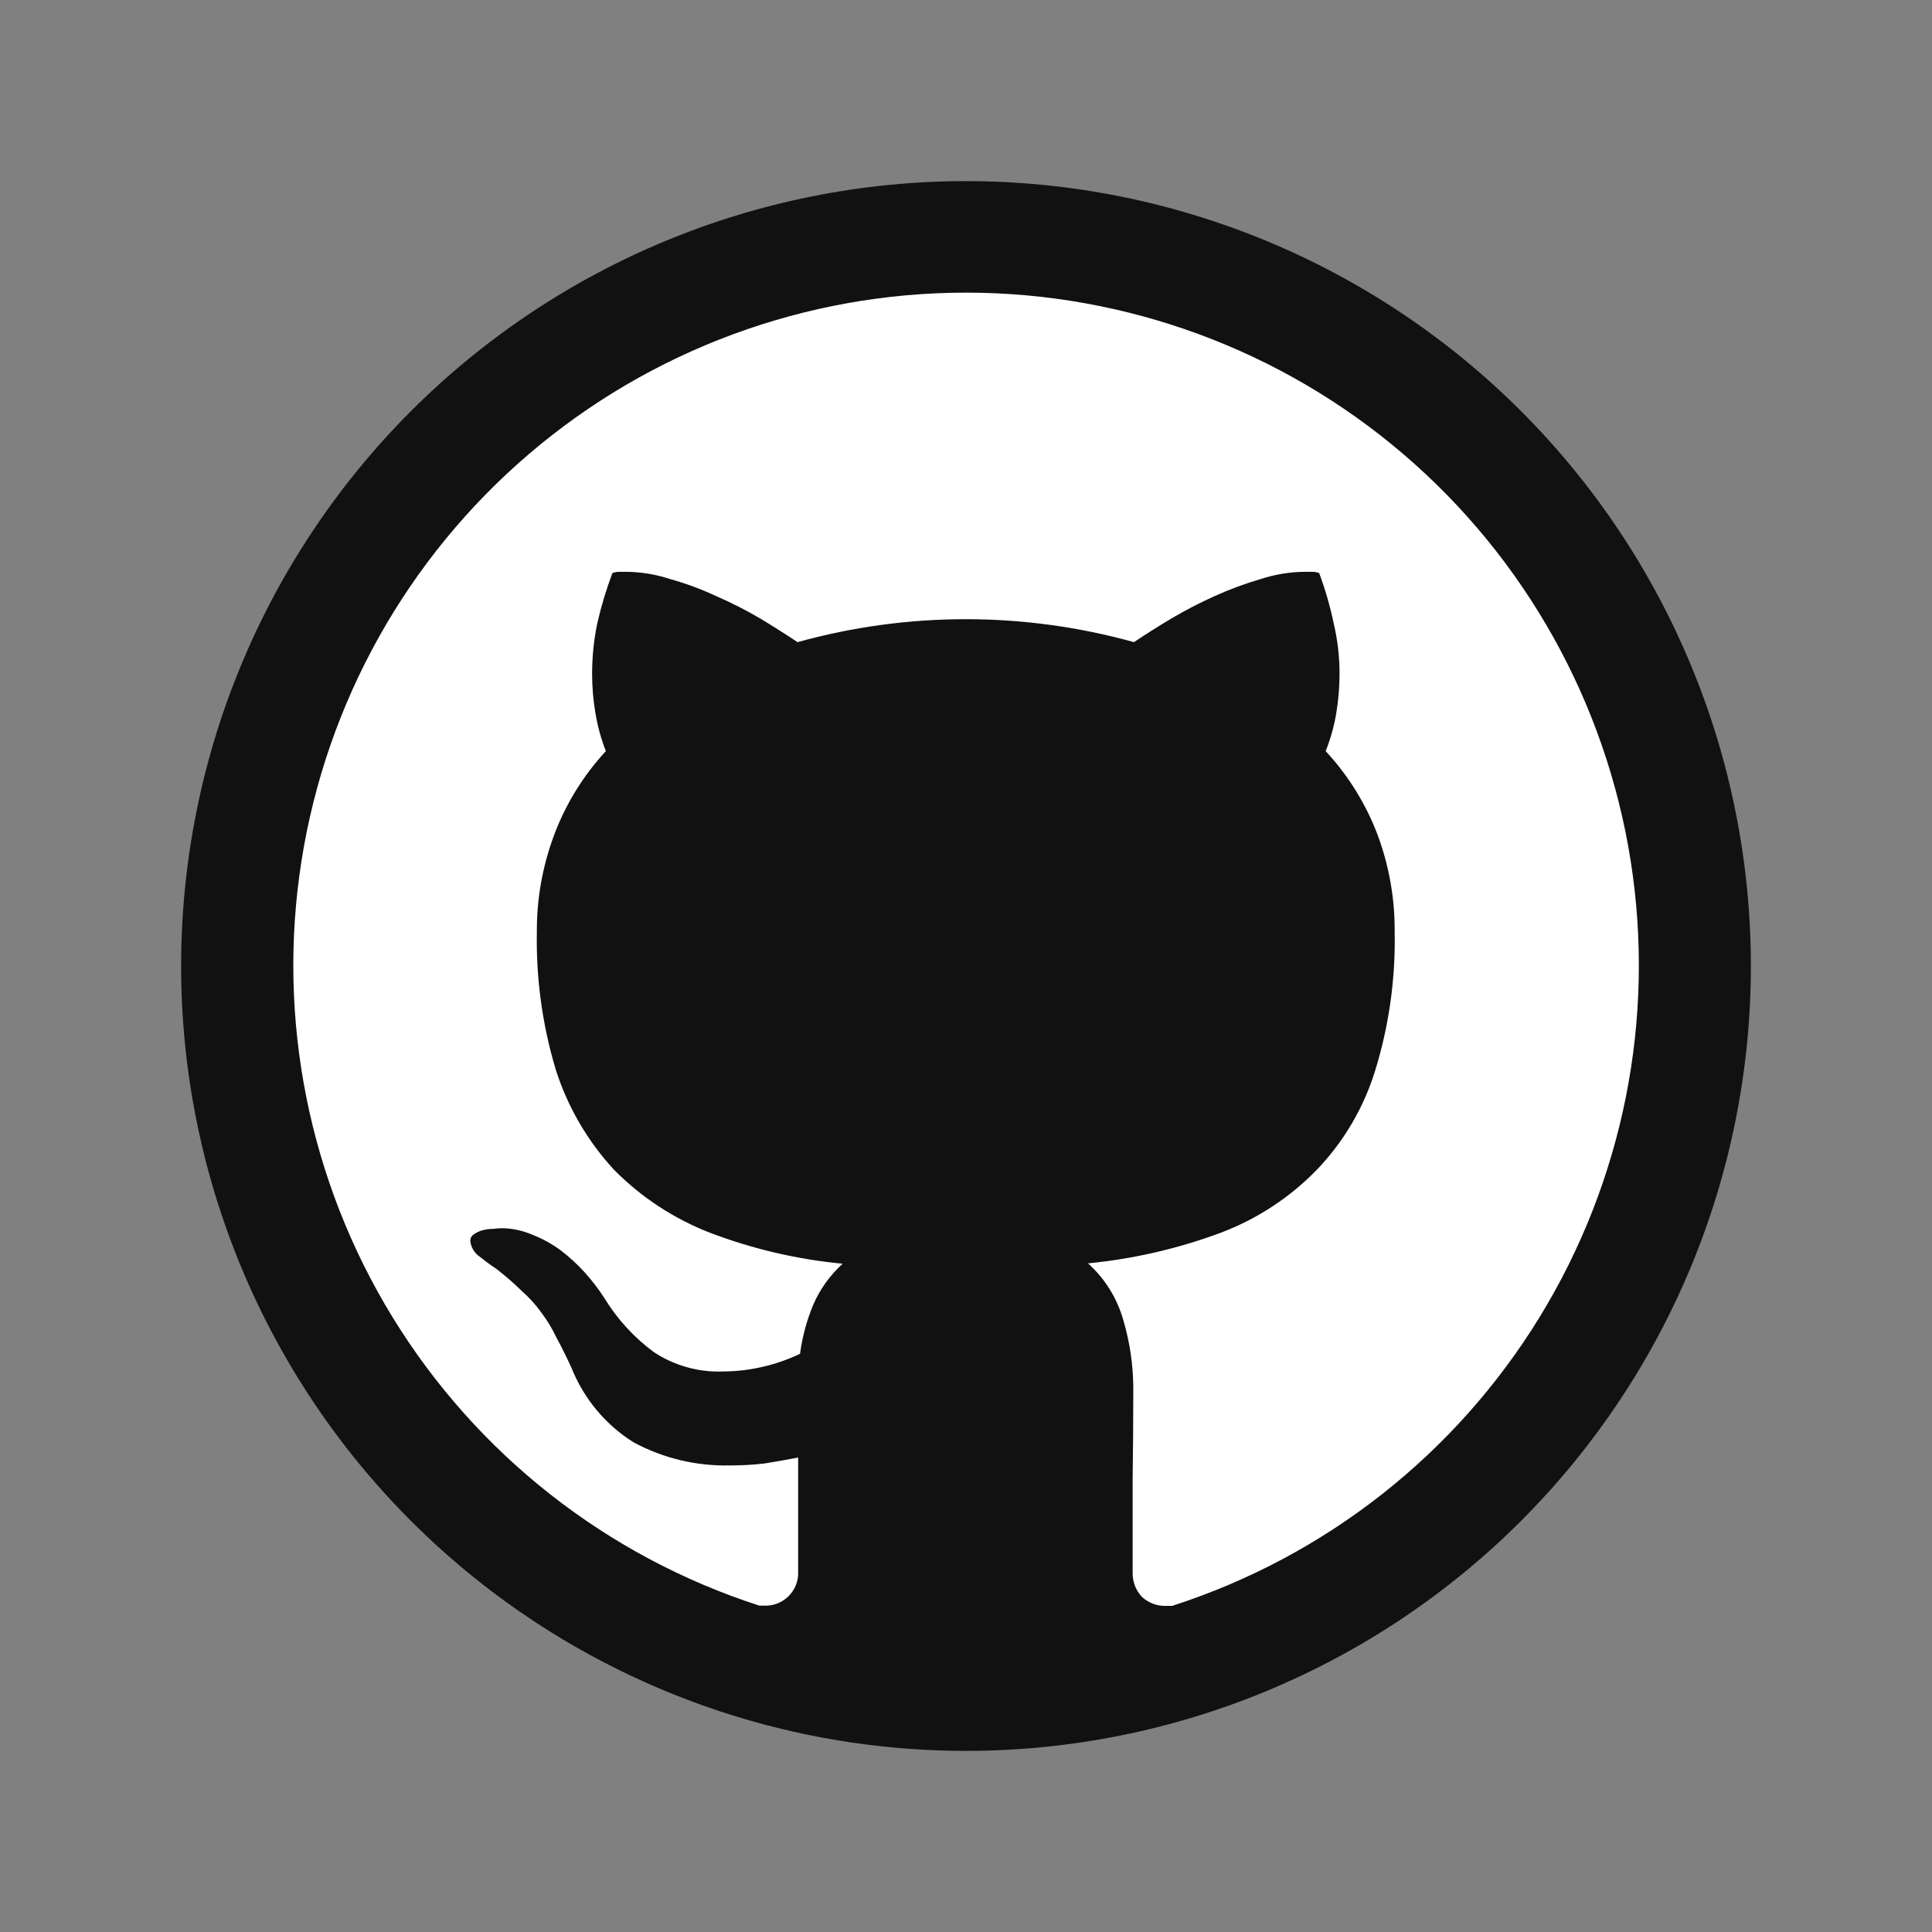 <svg width="32" height="32" viewBox="0 0 32 32" fill="none" xmlns="http://www.w3.org/2000/svg">
<rect x="0" y="0" width="32" height="32" fill="#808080" stroke="none"/>
<circle cx="16" cy="16" r="12" fill="white"/>
<path d="M16 3C12.552 3 9.246 4.37 6.808 6.808C4.37 9.246 3 12.552 3 16C3 19.448 4.37 22.754 6.808 25.192C9.246 27.63 12.552 29 16 29C19.448 29 22.754 27.63 25.192 25.192C27.63 22.754 29 19.448 29 16C29 12.552 27.63 9.246 25.192 6.808C22.754 4.37 19.448 3 16 3ZM19.427 26.598H19.326C19.25 26.602 19.174 26.591 19.103 26.565C19.032 26.539 18.967 26.499 18.912 26.447C18.861 26.393 18.822 26.33 18.796 26.26C18.77 26.191 18.758 26.117 18.76 26.044V24.52C18.767 24.015 18.771 23.502 18.771 22.986C18.769 22.609 18.714 22.234 18.608 21.873C18.506 21.507 18.303 21.178 18.02 20.925C18.776 20.852 19.518 20.68 20.228 20.415C20.828 20.187 21.37 19.83 21.816 19.37C22.257 18.908 22.586 18.349 22.775 17.739C23.006 16.992 23.116 16.213 23.1 15.431C23.104 14.886 23.009 14.344 22.819 13.832C22.625 13.317 22.332 12.844 21.957 12.441C22.038 12.238 22.097 12.027 22.133 11.811C22.169 11.594 22.187 11.375 22.187 11.156C22.187 10.875 22.154 10.593 22.089 10.319C22.03 10.038 21.95 9.762 21.85 9.492C21.812 9.477 21.771 9.47 21.73 9.471H21.611C21.361 9.473 21.117 9.514 20.88 9.591C20.62 9.667 20.366 9.761 20.119 9.873C19.873 9.983 19.634 10.107 19.403 10.244C19.17 10.382 18.964 10.514 18.782 10.636C16.959 10.129 15.033 10.129 13.21 10.636C13.007 10.501 12.8 10.37 12.591 10.244C12.356 10.106 12.113 9.982 11.863 9.874C11.617 9.758 11.361 9.664 11.099 9.591C10.867 9.515 10.626 9.474 10.382 9.471H10.263C10.222 9.47 10.181 9.478 10.143 9.492C10.042 9.762 9.958 10.038 9.894 10.319C9.836 10.594 9.808 10.875 9.807 11.156C9.807 11.375 9.825 11.594 9.862 11.811C9.898 12.026 9.955 12.238 10.035 12.441C9.661 12.845 9.369 13.318 9.177 13.833C8.986 14.345 8.889 14.886 8.892 15.432C8.877 16.21 8.984 16.985 9.209 17.729C9.405 18.339 9.732 18.899 10.166 19.371C10.616 19.828 11.158 20.184 11.754 20.416C12.462 20.686 13.203 20.86 13.957 20.931C13.746 21.122 13.579 21.356 13.467 21.617C13.361 21.875 13.288 22.146 13.251 22.423C12.853 22.613 12.418 22.713 11.978 22.716C11.568 22.732 11.164 22.618 10.824 22.391C10.497 22.148 10.22 21.845 10.009 21.498C9.915 21.352 9.809 21.214 9.693 21.084C9.57 20.948 9.436 20.823 9.29 20.712C9.146 20.605 8.989 20.518 8.822 20.453C8.658 20.381 8.48 20.343 8.301 20.343C8.257 20.344 8.214 20.349 8.171 20.354C8.112 20.354 8.053 20.361 7.995 20.376C7.945 20.389 7.897 20.411 7.854 20.441C7.835 20.451 7.819 20.467 7.807 20.486C7.796 20.505 7.79 20.527 7.789 20.549C7.794 20.601 7.81 20.652 7.836 20.697C7.862 20.742 7.898 20.781 7.941 20.811C8.042 20.891 8.125 20.953 8.192 20.996L8.225 21.019C8.369 21.131 8.508 21.251 8.639 21.38C8.76 21.486 8.87 21.606 8.964 21.737C9.061 21.866 9.146 22.004 9.214 22.15C9.293 22.295 9.377 22.462 9.464 22.652C9.668 23.165 10.03 23.6 10.498 23.892C10.989 24.155 11.539 24.286 12.097 24.272C12.285 24.272 12.475 24.262 12.662 24.24C12.849 24.209 13.034 24.178 13.22 24.141V26.029C13.223 26.106 13.211 26.182 13.183 26.253C13.155 26.323 13.112 26.387 13.058 26.441C13.003 26.494 12.938 26.535 12.867 26.562C12.795 26.588 12.719 26.599 12.643 26.594H12.576C10.049 25.778 7.897 24.087 6.507 21.825C5.117 19.563 4.581 16.879 4.994 14.257C5.407 11.634 6.743 9.245 8.761 7.52C10.779 5.795 13.346 4.847 16.001 4.847C18.656 4.847 21.224 5.795 23.242 7.52C25.26 9.245 26.595 11.634 27.009 14.257C27.422 16.879 26.885 19.563 25.495 21.825C24.105 24.087 21.953 25.778 19.427 26.594V26.598Z" fill="#111111"/>
</svg>
